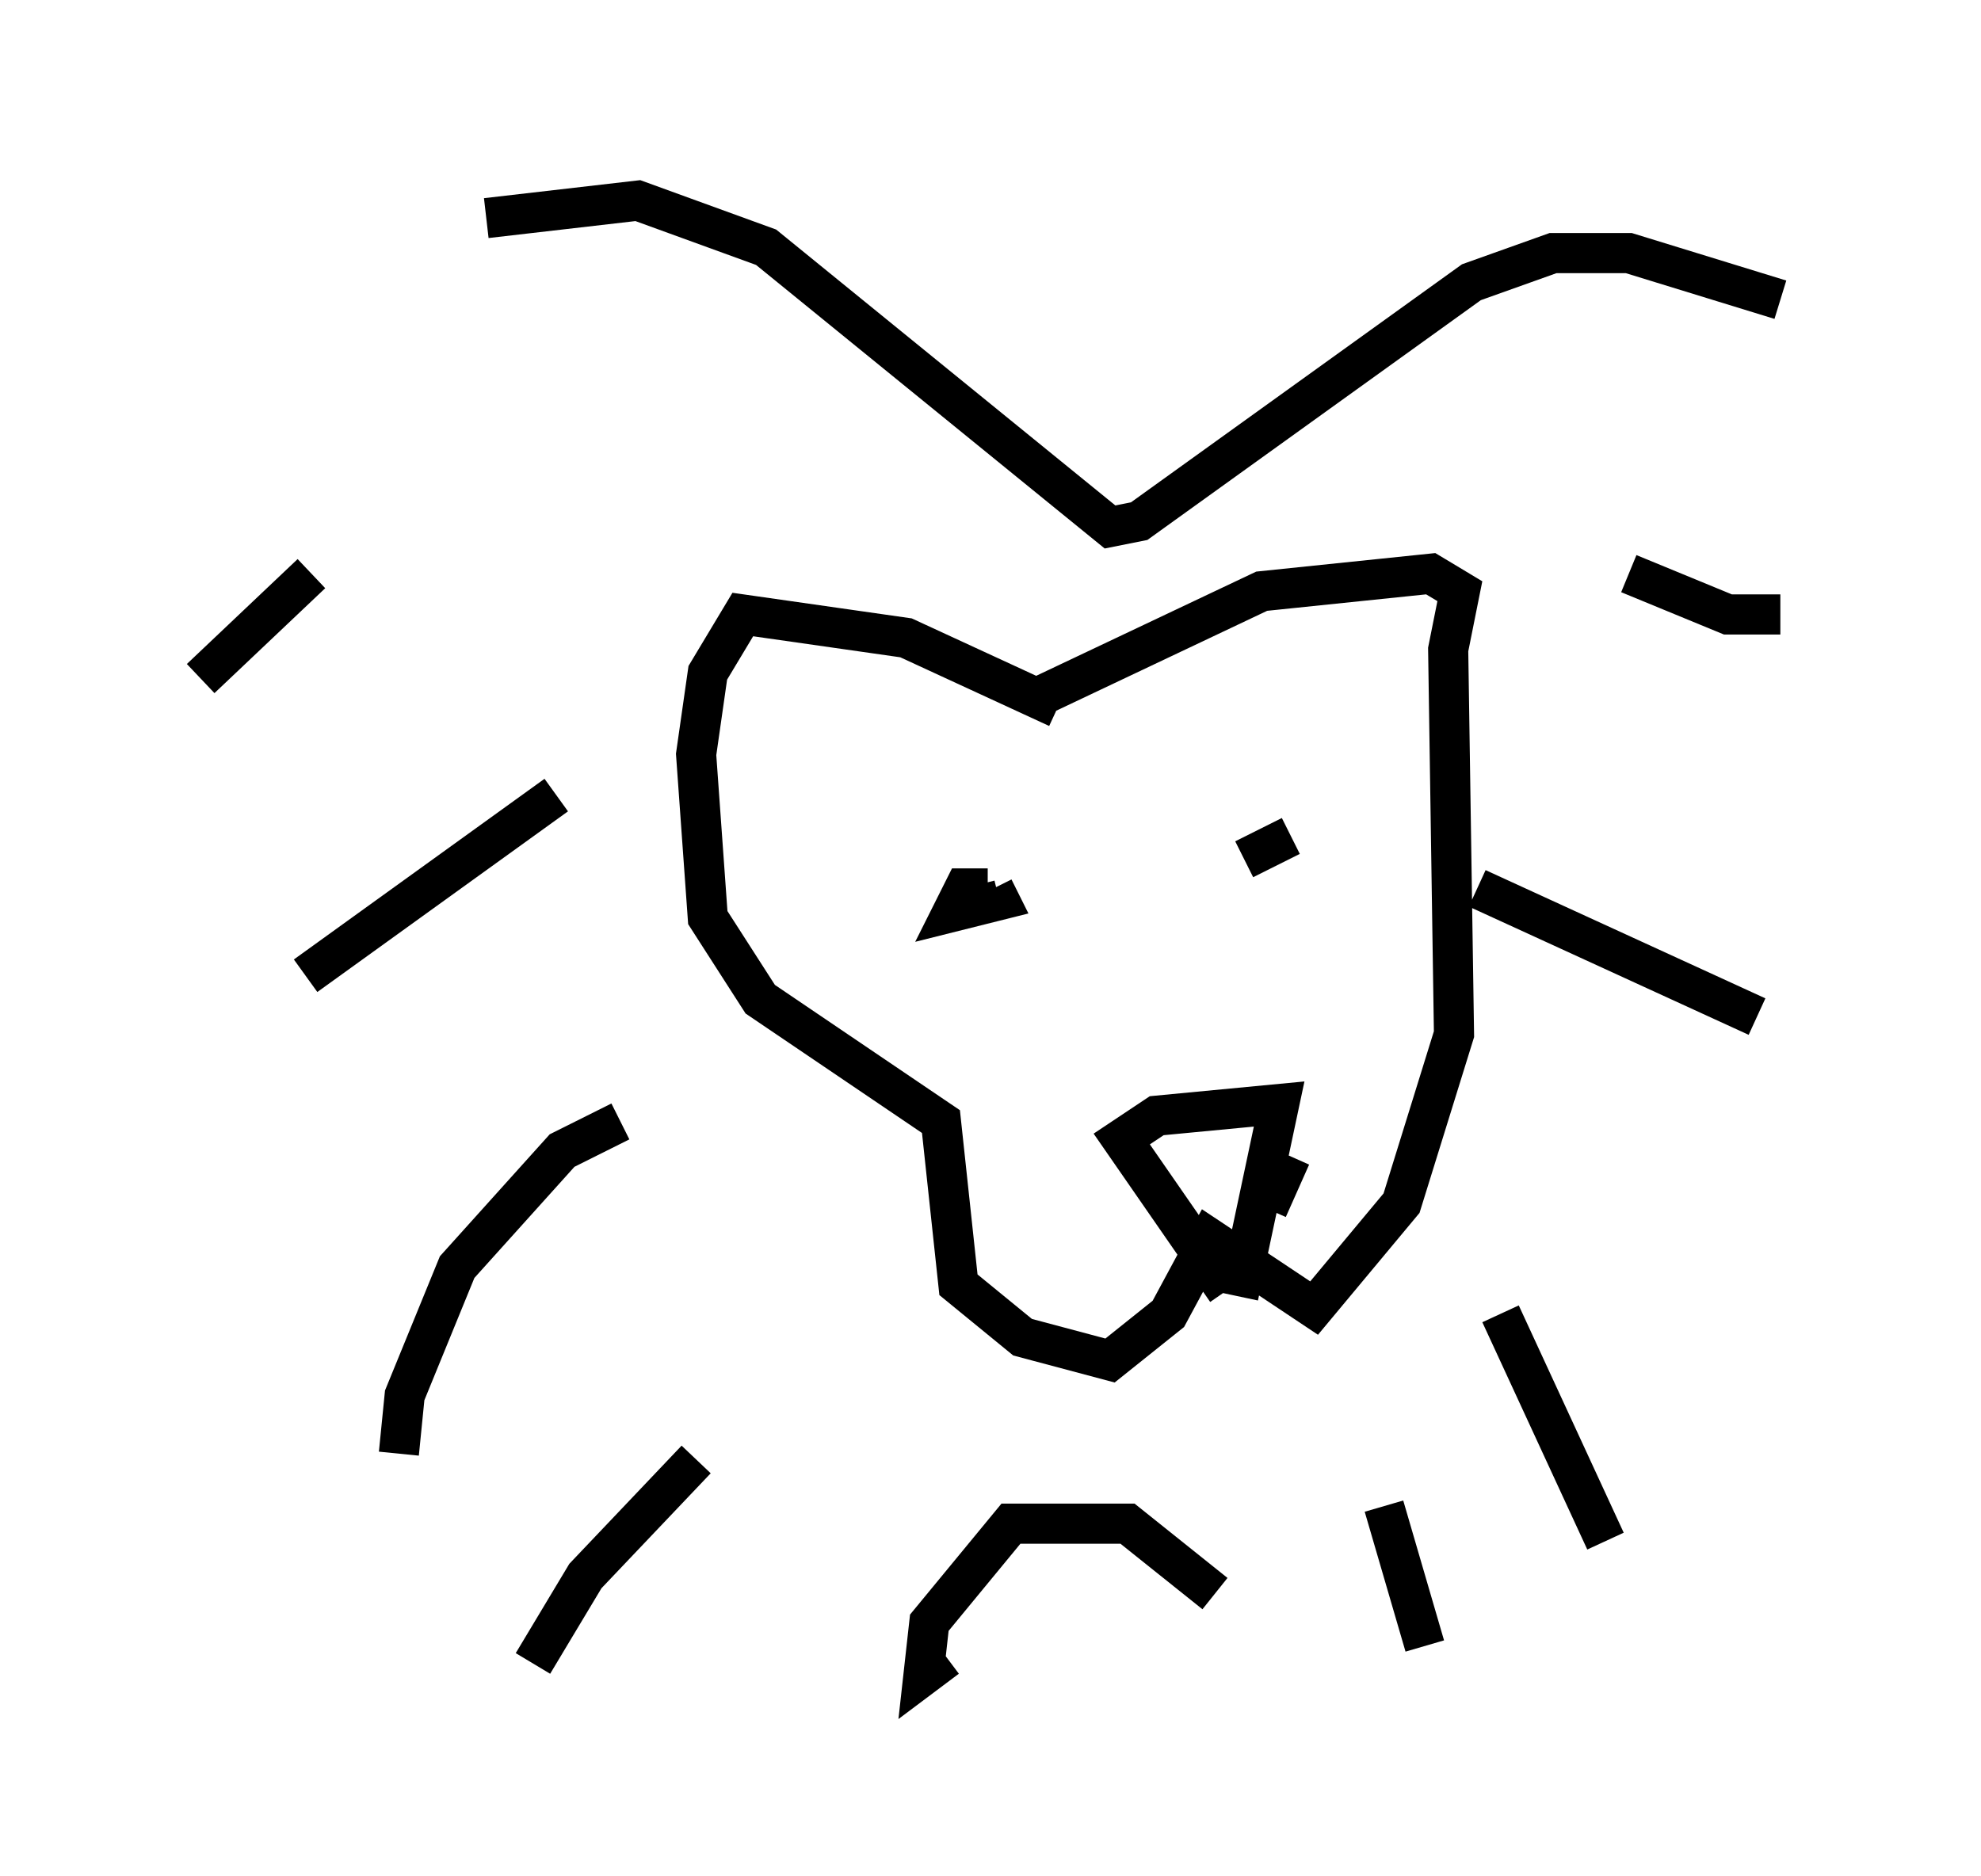 <?xml version="1.0" encoding="utf-8" ?>
<svg baseProfile="full" height="46.749" version="1.1" width="49.363" xmlns="http://www.w3.org/2000/svg" xmlns:ev="http://www.w3.org/2001/xml-events" xmlns:xlink="http://www.w3.org/1999/xlink"><defs /><rect fill="white" height="46.749" width="49.363" x="0" y="0" /><path d="M5, 9.358 m7.117, -3.922 l3.777, -0.436 3.196, 1.162 l8.57, 6.972 0.726, -0.145 l8.279, -5.955 2.034, -0.726 l1.888, 0.0 3.777, 1.162 m-30.503, 12.346 l-6.246, 4.503 m7.844, 3.631 l-1.453, 0.726 -2.615, 2.905 l-1.307, 3.196 -0.145, 1.453 m7.408, 0.145 l-2.76, 2.905 -1.307, 2.179 m-5.52, -27.162 l-2.76, 2.615 m35.587, -2.615 l2.469, 1.017 1.307, 0.0 m-7.553, 6.827 l6.972, 3.196 m-6.391, 7.408 l2.615, 5.665 m-5.52, -0.872 l1.017, 3.486 m-11.184, -1.162 l0.0, 0.0 m-0.726, 1.453 l-0.581, 0.436 0.145, -1.307 l2.034, -2.469 2.905, 0.0 l2.179, 1.743 m-3.922, -22.078 l-3.777, -1.743 -4.067, -0.581 l-0.872, 1.453 -0.291, 2.034 l0.291, 4.067 1.307, 2.034 l4.503, 3.05 0.436, 4.067 l1.598, 1.307 2.179, 0.581 l1.453, -1.162 1.017, -1.888 l2.615, 1.743 2.179, -2.615 l1.307, -4.212 -0.145, -9.587 l0.291, -1.453 -0.726, -0.436 l-4.212, 0.436 -5.52, 2.615 m-1.307, 4.793 l-0.581, 0.0 -0.291, 0.581 l1.162, -0.291 -0.145, -0.291 m7.408, -1.307 l-1.162, 0.581 m-0.436, 10.749 l-2.615, -3.777 0.872, -0.581 l3.05, -0.291 -1.017, 4.793 m1.307, -3.486 l-0.581, 1.307 m-1.453, -1.453 l0.0, 0.0 " fill="none" stroke="black" stroke-width="1" /></svg>
